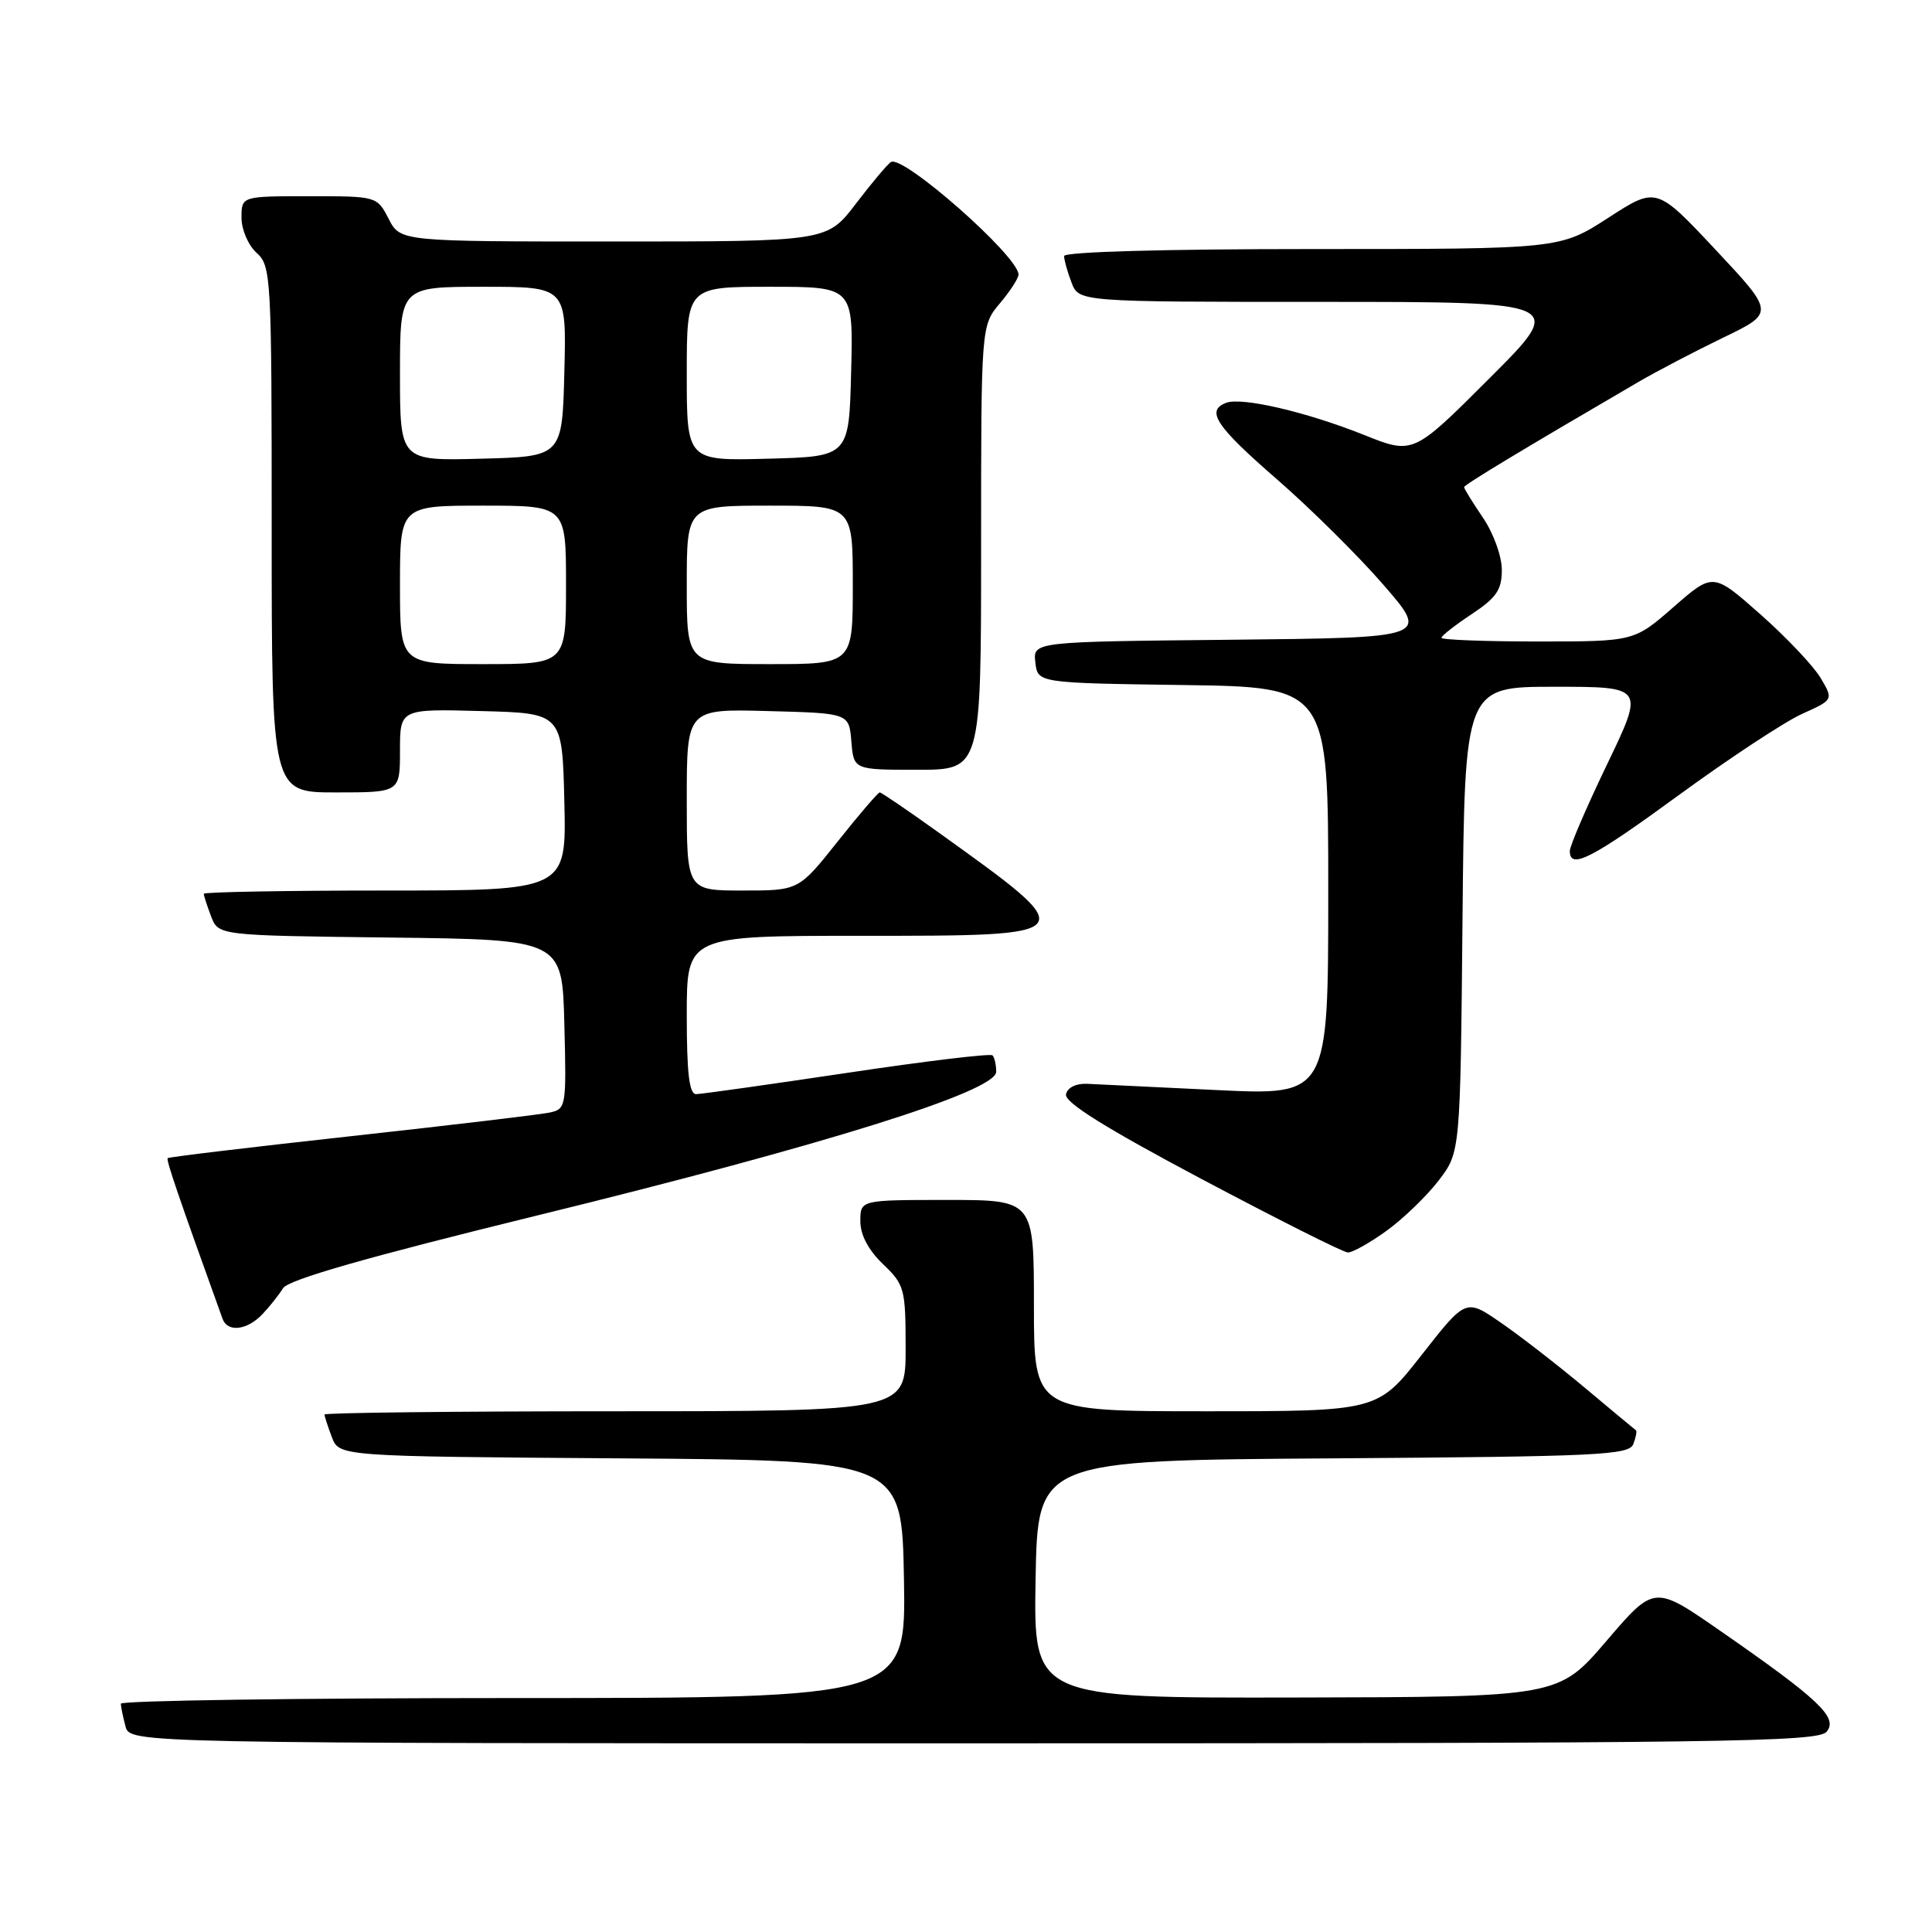 <?xml version="1.0" encoding="UTF-8" standalone="no"?>
<!DOCTYPE svg PUBLIC "-//W3C//DTD SVG 1.1//EN" "http://www.w3.org/Graphics/SVG/1.1/DTD/svg11.dtd" >
<svg xmlns="http://www.w3.org/2000/svg" xmlns:xlink="http://www.w3.org/1999/xlink" version="1.1" viewBox="0 0 256 256">
 <g >
 <path fill="currentColor"
d=" M 242.04 229.46 C 243.59 227.59 241.07 225.20 227.85 216.03 C 219.20 210.03 219.20 210.03 212.85 217.45 C 206.50 224.86 206.50 224.86 171.72 224.93 C 136.95 225.00 136.95 225.00 137.22 209.25 C 137.50 193.50 137.50 193.50 176.65 193.24 C 211.78 193.00 215.86 192.81 216.42 191.35 C 216.77 190.45 216.92 189.63 216.77 189.52 C 216.62 189.42 213.57 186.88 209.98 183.87 C 206.39 180.87 201.38 176.98 198.84 175.24 C 194.23 172.06 194.23 172.06 188.38 179.53 C 182.53 187.00 182.53 187.00 159.76 187.00 C 137.00 187.00 137.00 187.00 137.00 173.00 C 137.00 159.00 137.00 159.00 125.50 159.00 C 114.00 159.00 114.00 159.00 114.00 161.81 C 114.00 163.63 115.06 165.64 117.00 167.50 C 119.86 170.24 120.00 170.76 120.00 178.69 C 120.00 187.00 120.00 187.00 81.50 187.00 C 60.32 187.00 43.00 187.20 43.00 187.43 C 43.00 187.67 43.44 189.02 43.97 190.42 C 44.94 192.98 44.94 192.98 82.22 193.24 C 119.50 193.50 119.50 193.50 119.78 209.25 C 120.05 225.00 120.05 225.00 68.03 225.00 C 39.41 225.00 16.01 225.34 16.01 225.75 C 16.02 226.16 16.30 227.51 16.63 228.75 C 17.23 231.00 17.23 231.00 128.99 231.00 C 228.54 231.00 240.90 230.83 242.04 229.46 Z  M 34.75 174.16 C 35.71 173.15 36.95 171.59 37.50 170.70 C 38.19 169.57 48.54 166.61 71.25 161.04 C 109.32 151.71 132.00 144.61 132.00 142.02 C 132.00 141.09 131.78 140.11 131.51 139.84 C 131.24 139.57 122.58 140.61 112.26 142.16 C 101.94 143.70 92.94 144.97 92.25 144.98 C 91.33 145.00 91.00 142.24 91.00 134.50 C 91.00 124.00 91.00 124.00 114.03 124.00 C 143.62 124.00 143.56 124.08 124.34 110.29 C 120.28 107.38 116.79 105.00 116.57 105.00 C 116.35 105.00 113.84 107.92 111.00 111.50 C 105.83 118.00 105.83 118.00 98.41 118.00 C 91.00 118.00 91.00 118.00 91.00 105.97 C 91.00 93.93 91.00 93.93 101.75 94.22 C 112.50 94.50 112.50 94.50 112.81 98.25 C 113.12 102.00 113.12 102.00 121.56 102.00 C 130.00 102.00 130.00 102.00 130.00 72.58 C 130.00 43.15 130.00 43.15 132.50 40.18 C 133.88 38.55 134.98 36.83 134.96 36.36 C 134.86 33.87 119.65 20.48 118.06 21.47 C 117.60 21.74 115.52 24.23 113.41 26.99 C 109.59 32.00 109.59 32.00 81.32 32.00 C 53.05 32.00 53.05 32.00 51.50 29.00 C 49.95 26.00 49.93 26.00 40.97 26.00 C 32.00 26.00 32.00 26.00 32.00 28.85 C 32.00 30.42 32.89 32.50 34.00 33.50 C 35.93 35.24 36.00 36.58 36.00 70.15 C 36.00 105.00 36.00 105.00 44.50 105.00 C 53.00 105.00 53.00 105.00 53.00 99.47 C 53.00 93.93 53.00 93.93 63.75 94.22 C 74.50 94.50 74.50 94.50 74.78 106.25 C 75.06 118.00 75.06 118.00 51.03 118.00 C 37.81 118.00 27.00 118.20 27.00 118.43 C 27.00 118.67 27.44 120.02 27.97 121.42 C 28.94 123.96 28.94 123.96 51.72 124.23 C 74.50 124.50 74.50 124.50 74.78 135.72 C 75.06 146.71 75.02 146.96 72.78 147.43 C 71.53 147.69 59.70 149.10 46.50 150.55 C 33.30 152.00 22.37 153.31 22.22 153.46 C 21.99 153.68 23.58 158.35 29.49 174.75 C 30.14 176.57 32.73 176.28 34.75 174.16 Z  M 183.75 163.07 C 185.97 161.46 189.08 158.45 190.65 156.40 C 193.50 152.66 193.50 152.66 193.79 121.83 C 194.08 91.00 194.08 91.00 205.98 91.00 C 217.89 91.00 217.89 91.00 212.96 101.25 C 210.25 106.89 208.02 112.06 208.01 112.75 C 207.99 115.30 210.92 113.79 222.61 105.24 C 229.20 100.43 236.48 95.64 238.77 94.60 C 242.95 92.72 242.95 92.72 241.24 89.83 C 240.30 88.25 236.71 84.45 233.26 81.40 C 226.99 75.86 226.99 75.86 221.76 80.43 C 216.53 85.00 216.53 85.00 203.77 85.00 C 196.75 85.00 191.00 84.78 191.00 84.51 C 191.00 84.25 192.80 82.84 195.00 81.38 C 198.29 79.20 199.00 78.16 199.00 75.51 C 199.00 73.71 197.89 70.64 196.50 68.60 C 195.12 66.57 194.00 64.75 194.00 64.55 C 194.00 64.24 201.53 59.69 217.00 50.67 C 219.47 49.22 224.57 46.56 228.33 44.74 C 235.15 41.45 235.15 41.45 227.32 33.09 C 219.48 24.73 219.48 24.73 213.09 28.87 C 206.69 33.00 206.69 33.00 173.84 33.00 C 154.14 33.00 141.00 33.37 141.00 33.93 C 141.00 34.45 141.44 36.02 141.98 37.43 C 142.95 40.00 142.95 40.00 175.22 40.00 C 207.49 40.00 207.49 40.00 197.37 50.12 C 187.25 60.24 187.25 60.24 180.74 57.63 C 173.11 54.58 164.53 52.58 162.46 53.38 C 159.74 54.42 161.11 56.48 169.19 63.50 C 173.62 67.35 179.98 73.65 183.32 77.50 C 189.39 84.50 189.39 84.50 163.13 84.77 C 136.87 85.03 136.87 85.03 137.19 87.77 C 137.50 90.50 137.50 90.50 156.75 90.77 C 176.00 91.04 176.00 91.04 176.00 118.10 C 176.00 145.15 176.00 145.15 161.25 144.44 C 153.14 144.05 145.39 143.68 144.03 143.61 C 142.56 143.55 141.44 144.11 141.25 145.01 C 141.04 146.07 146.47 149.46 159.22 156.23 C 169.28 161.56 177.99 165.95 178.60 165.96 C 179.20 165.98 181.52 164.68 183.75 163.07 Z  M 53.00 77.50 C 53.00 67.00 53.00 67.00 64.00 67.00 C 75.00 67.00 75.00 67.00 75.00 77.50 C 75.00 88.00 75.00 88.00 64.00 88.00 C 53.00 88.00 53.00 88.00 53.00 77.50 Z  M 91.00 77.50 C 91.00 67.00 91.00 67.00 102.00 67.00 C 113.00 67.00 113.00 67.00 113.00 77.50 C 113.00 88.00 113.00 88.00 102.00 88.00 C 91.00 88.00 91.00 88.00 91.00 77.50 Z  M 53.00 49.53 C 53.00 38.00 53.00 38.00 64.03 38.00 C 75.07 38.00 75.07 38.00 74.78 49.25 C 74.50 60.50 74.50 60.50 63.75 60.78 C 53.00 61.07 53.00 61.07 53.00 49.53 Z  M 91.00 49.53 C 91.00 38.00 91.00 38.00 102.03 38.00 C 113.07 38.00 113.07 38.00 112.78 49.25 C 112.50 60.50 112.50 60.50 101.75 60.78 C 91.00 61.07 91.00 61.07 91.00 49.53 Z "/>
</g>
</svg>